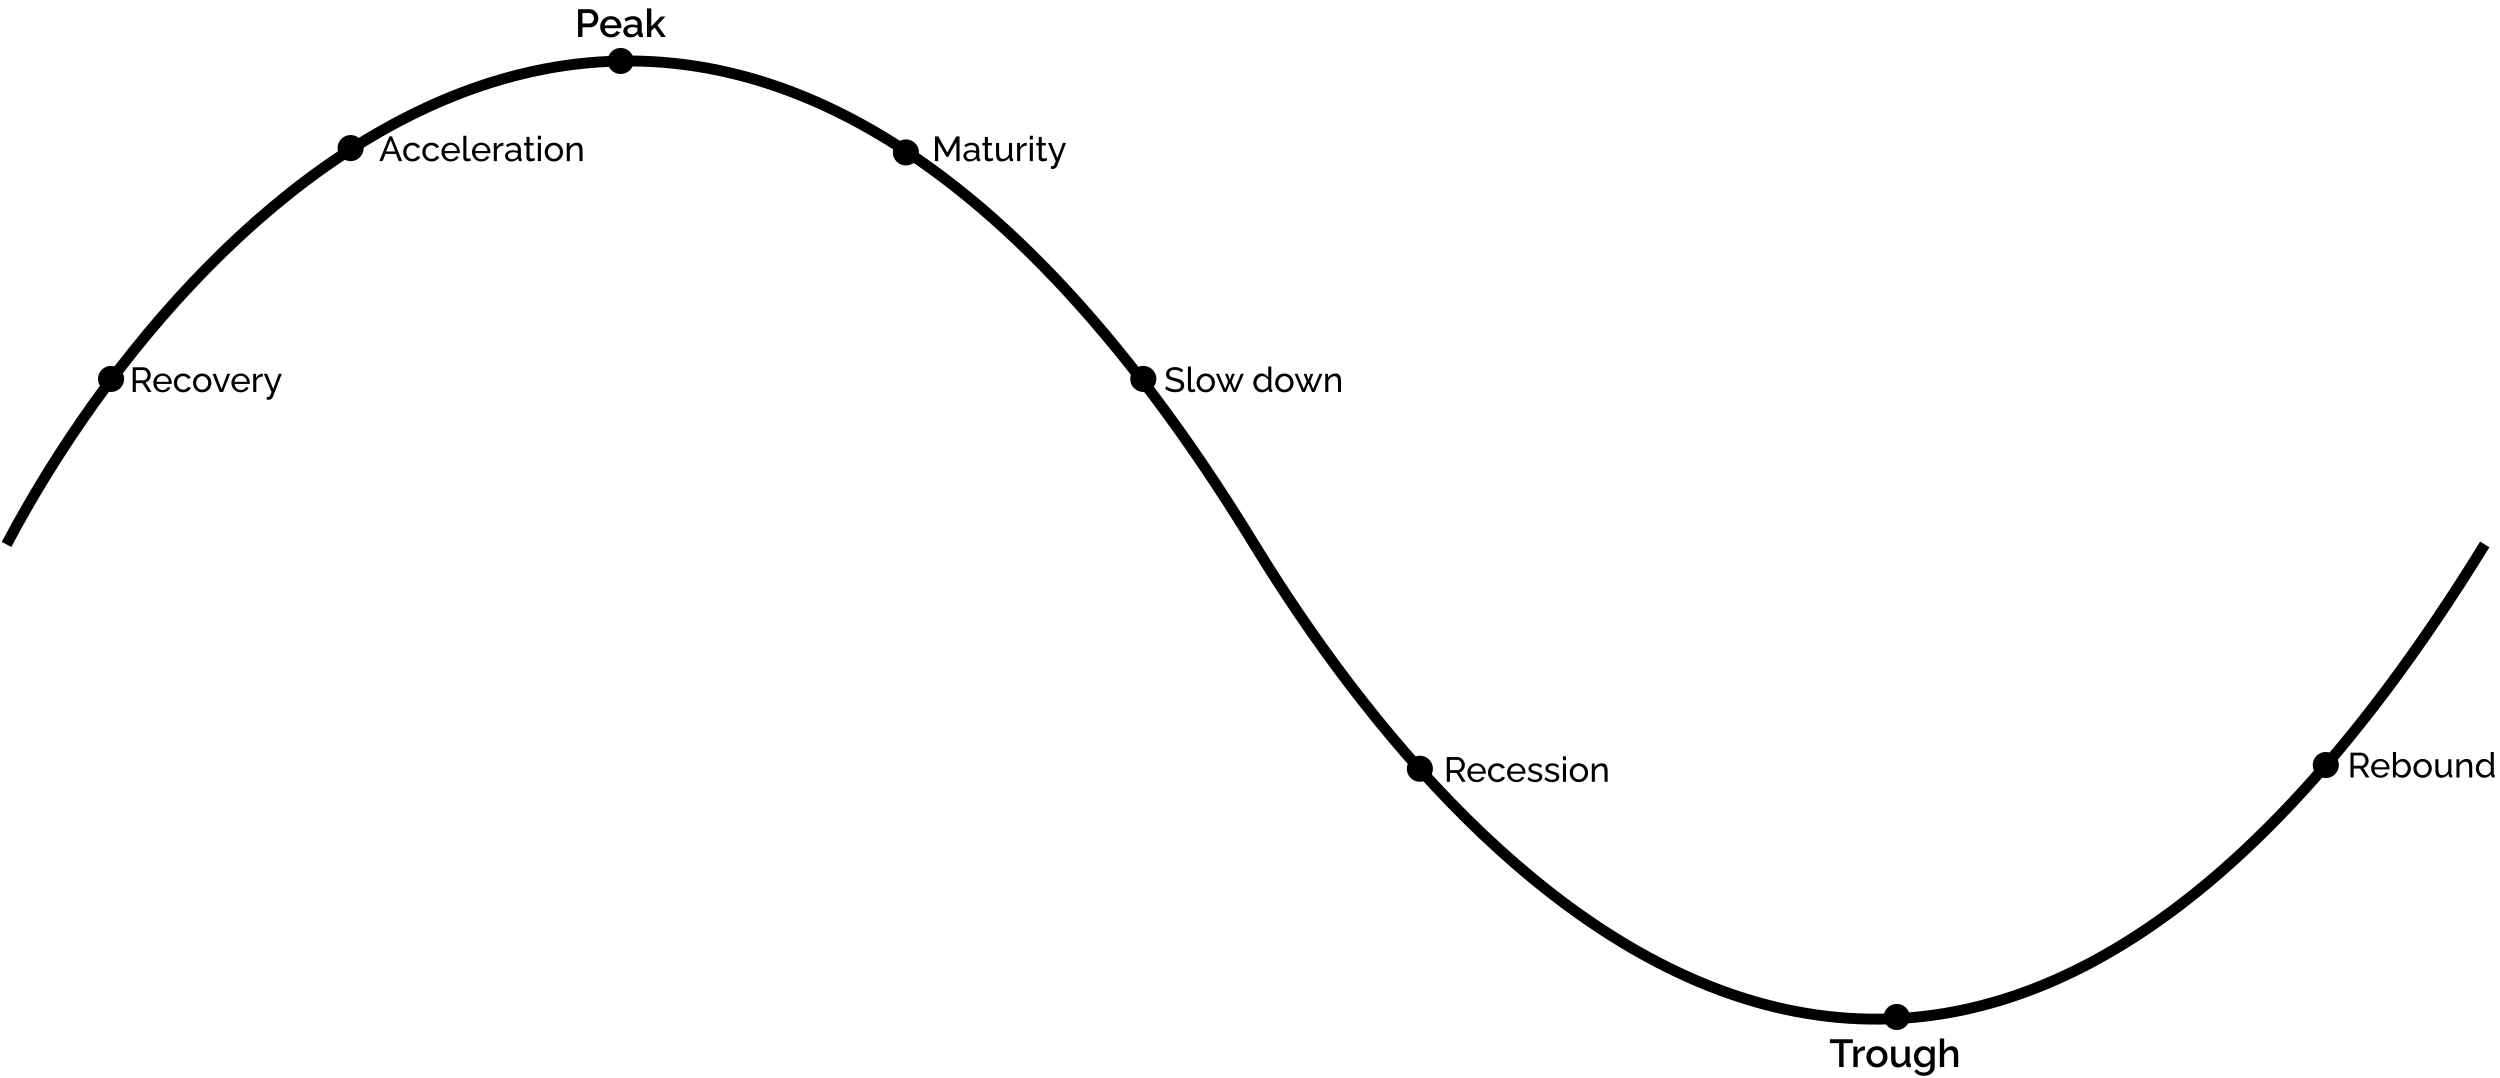 <svg width="1148" height="495" viewBox="0 0 1148 495" fill="none" xmlns="http://www.w3.org/2000/svg">
<path id="path" d="M3 250.006C91.536 82.475 330.076 -152.068 575.947 250.006C678.509 417.725 899.64 642.593 1141 250.006" stroke="black" stroke-width="5"/>
<circle cx="51" cy="174" r="6" fill="black"/>
<path d="M60.93 180V168.64H65.794C66.296 168.64 66.754 168.747 67.17 168.96C67.586 169.163 67.949 169.44 68.258 169.792C68.568 170.133 68.808 170.523 68.978 170.96C69.149 171.387 69.234 171.824 69.234 172.272C69.234 172.795 69.133 173.291 68.93 173.76C68.738 174.229 68.461 174.629 68.098 174.96C67.746 175.291 67.33 175.52 66.85 175.648L69.602 180H67.97L65.378 175.92H62.37V180H60.93ZM62.37 174.64H65.81C66.205 174.64 66.546 174.533 66.834 174.32C67.133 174.096 67.362 173.803 67.522 173.44C67.693 173.077 67.778 172.688 67.778 172.272C67.778 171.845 67.682 171.456 67.49 171.104C67.298 170.741 67.048 170.453 66.738 170.24C66.429 170.027 66.088 169.92 65.714 169.92H62.37V174.64ZM74.652 180.16C74.023 180.16 73.447 180.048 72.924 179.824C72.412 179.589 71.964 179.275 71.58 178.88C71.207 178.475 70.914 178.011 70.7 177.488C70.498 176.965 70.396 176.411 70.396 175.824C70.396 175.035 70.578 174.315 70.94 173.664C71.303 173.013 71.804 172.491 72.444 172.096C73.095 171.701 73.836 171.504 74.668 171.504C75.511 171.504 76.242 171.707 76.86 172.112C77.49 172.507 77.975 173.029 78.316 173.68C78.668 174.32 78.844 175.013 78.844 175.76C78.844 175.867 78.839 175.973 78.828 176.08C78.828 176.176 78.823 176.251 78.812 176.304H71.884C71.927 176.848 72.076 177.333 72.332 177.76C72.599 178.176 72.94 178.507 73.356 178.752C73.772 178.987 74.22 179.104 74.7 179.104C75.212 179.104 75.692 178.976 76.14 178.72C76.599 178.464 76.914 178.128 77.084 177.712L78.3 178.048C78.119 178.453 77.847 178.816 77.484 179.136C77.132 179.456 76.711 179.707 76.22 179.888C75.74 180.069 75.218 180.16 74.652 180.16ZM71.836 175.328H77.532C77.49 174.784 77.335 174.304 77.068 173.888C76.802 173.472 76.46 173.147 76.044 172.912C75.628 172.677 75.17 172.56 74.668 172.56C74.178 172.56 73.724 172.677 73.308 172.912C72.892 173.147 72.551 173.472 72.284 173.888C72.028 174.304 71.879 174.784 71.836 175.328ZM84.105 180.16C83.476 180.16 82.9 180.048 82.377 179.824C81.865 179.589 81.417 179.269 81.033 178.864C80.66 178.459 80.367 177.995 80.153 177.472C79.951 176.949 79.849 176.395 79.849 175.808C79.849 175.019 80.025 174.299 80.377 173.648C80.729 172.997 81.225 172.48 81.865 172.096C82.505 171.701 83.247 171.504 84.089 171.504C84.911 171.504 85.625 171.691 86.233 172.064C86.852 172.427 87.311 172.917 87.609 173.536L86.233 173.968C86.02 173.573 85.721 173.269 85.337 173.056C84.953 172.832 84.527 172.72 84.057 172.72C83.545 172.72 83.076 172.853 82.649 173.12C82.233 173.387 81.903 173.755 81.657 174.224C81.412 174.683 81.289 175.211 81.289 175.808C81.289 176.395 81.412 176.928 81.657 177.408C81.913 177.877 82.249 178.251 82.665 178.528C83.092 178.805 83.561 178.944 84.073 178.944C84.404 178.944 84.719 178.885 85.017 178.768C85.327 178.651 85.593 178.496 85.817 178.304C86.052 178.101 86.212 177.883 86.297 177.648L87.673 178.064C87.503 178.469 87.241 178.832 86.889 179.152C86.548 179.461 86.137 179.707 85.657 179.888C85.188 180.069 84.671 180.16 84.105 180.16ZM92.839 180.16C92.209 180.16 91.639 180.048 91.127 179.824C90.615 179.589 90.172 179.275 89.799 178.88C89.425 178.475 89.137 178.011 88.935 177.488C88.732 176.965 88.631 176.416 88.631 175.84C88.631 175.253 88.732 174.699 88.935 174.176C89.137 173.653 89.425 173.195 89.799 172.8C90.172 172.395 90.615 172.08 91.127 171.856C91.649 171.621 92.225 171.504 92.855 171.504C93.473 171.504 94.039 171.621 94.551 171.856C95.063 172.08 95.505 172.395 95.879 172.8C96.263 173.195 96.556 173.653 96.759 174.176C96.961 174.699 97.063 175.253 97.063 175.84C97.063 176.416 96.961 176.965 96.759 177.488C96.556 178.011 96.268 178.475 95.895 178.88C95.521 179.275 95.073 179.589 94.551 179.824C94.039 180.048 93.468 180.16 92.839 180.16ZM90.071 175.856C90.071 176.432 90.193 176.955 90.439 177.424C90.695 177.893 91.031 178.267 91.447 178.544C91.863 178.811 92.327 178.944 92.839 178.944C93.351 178.944 93.815 178.805 94.231 178.528C94.657 178.251 94.993 177.877 95.239 177.408C95.495 176.928 95.623 176.4 95.623 175.824C95.623 175.248 95.495 174.725 95.239 174.256C94.993 173.787 94.657 173.413 94.231 173.136C93.815 172.859 93.351 172.72 92.839 172.72C92.327 172.72 91.863 172.864 91.447 173.152C91.031 173.429 90.695 173.803 90.439 174.272C90.193 174.741 90.071 175.269 90.071 175.856ZM100.888 180L97.608 171.648H99.08L101.704 178.656L104.328 171.648H105.704L102.424 180H100.888ZM110.527 180.16C109.898 180.16 109.322 180.048 108.799 179.824C108.287 179.589 107.839 179.275 107.455 178.88C107.082 178.475 106.789 178.011 106.575 177.488C106.373 176.965 106.271 176.411 106.271 175.824C106.271 175.035 106.453 174.315 106.815 173.664C107.178 173.013 107.679 172.491 108.319 172.096C108.97 171.701 109.711 171.504 110.543 171.504C111.386 171.504 112.117 171.707 112.735 172.112C113.365 172.507 113.85 173.029 114.191 173.68C114.543 174.32 114.719 175.013 114.719 175.76C114.719 175.867 114.714 175.973 114.703 176.08C114.703 176.176 114.698 176.251 114.687 176.304H107.759C107.802 176.848 107.951 177.333 108.207 177.76C108.474 178.176 108.815 178.507 109.231 178.752C109.647 178.987 110.095 179.104 110.575 179.104C111.087 179.104 111.567 178.976 112.015 178.72C112.474 178.464 112.789 178.128 112.959 177.712L114.175 178.048C113.994 178.453 113.722 178.816 113.359 179.136C113.007 179.456 112.586 179.707 112.095 179.888C111.615 180.069 111.093 180.16 110.527 180.16ZM107.711 175.328H113.407C113.365 174.784 113.21 174.304 112.943 173.888C112.677 173.472 112.335 173.147 111.919 172.912C111.503 172.677 111.045 172.56 110.543 172.56C110.053 172.56 109.599 172.677 109.183 172.912C108.767 173.147 108.426 173.472 108.159 173.888C107.903 174.304 107.754 174.784 107.711 175.328ZM120.7 172.88C119.996 172.891 119.372 173.072 118.828 173.424C118.295 173.765 117.916 174.24 117.692 174.848V180H116.284V171.648H117.596V173.584C117.884 173.008 118.263 172.544 118.732 172.192C119.212 171.829 119.714 171.627 120.236 171.584C120.343 171.584 120.434 171.584 120.508 171.584C120.583 171.584 120.647 171.589 120.7 171.6V172.88ZM122.481 182.272C122.62 182.283 122.758 182.293 122.897 182.304C123.036 182.325 123.142 182.336 123.217 182.336C123.388 182.336 123.537 182.277 123.665 182.16C123.793 182.043 123.932 181.813 124.081 181.472C124.241 181.141 124.444 180.651 124.689 180L121.153 171.648H122.641L125.457 178.576L128.001 171.648H129.393L125.329 182.192C125.233 182.437 125.089 182.667 124.897 182.88C124.716 183.104 124.481 183.28 124.193 183.408C123.905 183.536 123.558 183.6 123.153 183.6C123.057 183.6 122.956 183.595 122.849 183.584C122.753 183.573 122.63 183.552 122.481 183.52V182.272Z" fill="black"/>
<circle cx="161" cy="68" r="6" fill="black"/>
<path d="M178.816 62.64H180.032L184.672 74H183.136L181.792 70.672H177.024L175.696 74H174.16L178.816 62.64ZM181.472 69.552L179.424 64.304L177.312 69.552H181.472ZM189.41 74.16C188.781 74.16 188.205 74.048 187.682 73.824C187.17 73.589 186.722 73.269 186.338 72.864C185.965 72.459 185.671 71.995 185.458 71.472C185.255 70.949 185.154 70.395 185.154 69.808C185.154 69.019 185.33 68.299 185.682 67.648C186.034 66.997 186.53 66.48 187.17 66.096C187.81 65.701 188.551 65.504 189.394 65.504C190.215 65.504 190.93 65.691 191.538 66.064C192.157 66.427 192.615 66.917 192.914 67.536L191.538 67.968C191.325 67.573 191.026 67.269 190.642 67.056C190.258 66.832 189.831 66.72 189.362 66.72C188.85 66.72 188.381 66.853 187.954 67.12C187.538 67.387 187.207 67.755 186.962 68.224C186.717 68.683 186.594 69.211 186.594 69.808C186.594 70.395 186.717 70.928 186.962 71.408C187.218 71.877 187.554 72.251 187.97 72.528C188.397 72.805 188.866 72.944 189.378 72.944C189.709 72.944 190.023 72.885 190.322 72.768C190.631 72.651 190.898 72.496 191.122 72.304C191.357 72.101 191.517 71.883 191.602 71.648L192.978 72.064C192.807 72.469 192.546 72.832 192.194 73.152C191.853 73.461 191.442 73.707 190.962 73.888C190.493 74.069 189.975 74.16 189.41 74.16ZM198.191 74.16C197.562 74.16 196.986 74.048 196.463 73.824C195.951 73.589 195.503 73.269 195.119 72.864C194.746 72.459 194.453 71.995 194.239 71.472C194.037 70.949 193.935 70.395 193.935 69.808C193.935 69.019 194.111 68.299 194.463 67.648C194.815 66.997 195.311 66.48 195.951 66.096C196.591 65.701 197.333 65.504 198.175 65.504C198.997 65.504 199.711 65.691 200.319 66.064C200.938 66.427 201.397 66.917 201.695 67.536L200.319 67.968C200.106 67.573 199.807 67.269 199.423 67.056C199.039 66.832 198.613 66.72 198.143 66.72C197.631 66.72 197.162 66.853 196.735 67.12C196.319 67.387 195.989 67.755 195.743 68.224C195.498 68.683 195.375 69.211 195.375 69.808C195.375 70.395 195.498 70.928 195.743 71.408C195.999 71.877 196.335 72.251 196.751 72.528C197.178 72.805 197.647 72.944 198.159 72.944C198.49 72.944 198.805 72.885 199.103 72.768C199.413 72.651 199.679 72.496 199.903 72.304C200.138 72.101 200.298 71.883 200.383 71.648L201.759 72.064C201.589 72.469 201.327 72.832 200.975 73.152C200.634 73.461 200.223 73.707 199.743 73.888C199.274 74.069 198.757 74.16 198.191 74.16ZM206.973 74.16C206.343 74.16 205.767 74.048 205.245 73.824C204.733 73.589 204.285 73.275 203.901 72.88C203.527 72.475 203.234 72.011 203.021 71.488C202.818 70.965 202.717 70.411 202.717 69.824C202.717 69.035 202.898 68.315 203.261 67.664C203.623 67.013 204.125 66.491 204.765 66.096C205.415 65.701 206.157 65.504 206.989 65.504C207.831 65.504 208.562 65.707 209.181 66.112C209.81 66.507 210.295 67.029 210.637 67.68C210.989 68.32 211.165 69.013 211.165 69.76C211.165 69.867 211.159 69.973 211.149 70.08C211.149 70.176 211.143 70.251 211.133 70.304H204.205C204.247 70.848 204.397 71.333 204.653 71.76C204.919 72.176 205.261 72.507 205.677 72.752C206.093 72.987 206.541 73.104 207.021 73.104C207.533 73.104 208.013 72.976 208.461 72.72C208.919 72.464 209.234 72.128 209.405 71.712L210.621 72.048C210.439 72.453 210.167 72.816 209.805 73.136C209.453 73.456 209.031 73.707 208.541 73.888C208.061 74.069 207.538 74.16 206.973 74.16ZM204.157 69.328H209.853C209.81 68.784 209.655 68.304 209.389 67.888C209.122 67.472 208.781 67.147 208.365 66.912C207.949 66.677 207.49 66.56 206.989 66.56C206.498 66.56 206.045 66.677 205.629 66.912C205.213 67.147 204.871 67.472 204.605 67.888C204.349 68.304 204.199 68.784 204.157 69.328ZM212.762 62.32H214.17V71.84C214.17 72.299 214.234 72.581 214.362 72.688C214.49 72.795 214.644 72.848 214.826 72.848C215.05 72.848 215.263 72.827 215.466 72.784C215.668 72.731 215.839 72.677 215.978 72.624L216.202 73.776C215.967 73.872 215.69 73.952 215.37 74.016C215.05 74.08 214.767 74.112 214.522 74.112C213.978 74.112 213.546 73.957 213.226 73.648C212.916 73.339 212.762 72.907 212.762 72.352V62.32ZM221.004 74.16C220.375 74.16 219.799 74.048 219.276 73.824C218.764 73.589 218.316 73.275 217.932 72.88C217.559 72.475 217.265 72.011 217.052 71.488C216.849 70.965 216.748 70.411 216.748 69.824C216.748 69.035 216.929 68.315 217.292 67.664C217.655 67.013 218.156 66.491 218.796 66.096C219.447 65.701 220.188 65.504 221.02 65.504C221.863 65.504 222.593 65.707 223.212 66.112C223.841 66.507 224.327 67.029 224.668 67.68C225.02 68.32 225.196 69.013 225.196 69.76C225.196 69.867 225.191 69.973 225.18 70.08C225.18 70.176 225.175 70.251 225.164 70.304H218.236C218.279 70.848 218.428 71.333 218.684 71.76C218.951 72.176 219.292 72.507 219.708 72.752C220.124 72.987 220.572 73.104 221.052 73.104C221.564 73.104 222.044 72.976 222.492 72.72C222.951 72.464 223.265 72.128 223.436 71.712L224.652 72.048C224.471 72.453 224.199 72.816 223.836 73.136C223.484 73.456 223.063 73.707 222.572 73.888C222.092 74.069 221.569 74.16 221.004 74.16ZM218.188 69.328H223.884C223.841 68.784 223.687 68.304 223.42 67.888C223.153 67.472 222.812 67.147 222.396 66.912C221.98 66.677 221.521 66.56 221.02 66.56C220.529 66.56 220.076 66.677 219.66 66.912C219.244 67.147 218.903 67.472 218.636 67.888C218.38 68.304 218.231 68.784 218.188 69.328ZM231.177 66.88C230.473 66.891 229.849 67.072 229.305 67.424C228.772 67.765 228.393 68.24 228.169 68.848V74H226.761V65.648H228.073V67.584C228.361 67.008 228.74 66.544 229.209 66.192C229.689 65.829 230.19 65.627 230.713 65.584C230.82 65.584 230.91 65.584 230.985 65.584C231.06 65.584 231.124 65.589 231.177 65.6V66.88ZM231.918 71.584C231.918 71.051 232.067 70.592 232.366 70.208C232.675 69.813 233.096 69.509 233.63 69.296C234.163 69.083 234.782 68.976 235.486 68.976C235.859 68.976 236.254 69.008 236.67 69.072C237.086 69.125 237.454 69.211 237.774 69.328V68.72C237.774 68.08 237.582 67.579 237.198 67.216C236.814 66.843 236.27 66.656 235.566 66.656C235.107 66.656 234.664 66.741 234.238 66.912C233.822 67.072 233.379 67.307 232.91 67.616L232.398 66.624C232.942 66.251 233.486 65.973 234.03 65.792C234.574 65.6 235.139 65.504 235.726 65.504C236.792 65.504 237.635 65.803 238.254 66.4C238.872 66.987 239.182 67.808 239.182 68.864V72.4C239.182 72.571 239.214 72.699 239.278 72.784C239.352 72.859 239.47 72.901 239.63 72.912V74C239.491 74.021 239.368 74.037 239.262 74.048C239.166 74.059 239.086 74.064 239.022 74.064C238.691 74.064 238.44 73.973 238.27 73.792C238.11 73.611 238.019 73.419 237.998 73.216L237.966 72.688C237.603 73.157 237.128 73.52 236.542 73.776C235.955 74.032 235.374 74.16 234.798 74.16C234.243 74.16 233.747 74.048 233.31 73.824C232.872 73.589 232.531 73.28 232.286 72.896C232.04 72.501 231.918 72.064 231.918 71.584ZM237.358 72.176C237.486 72.027 237.587 71.877 237.662 71.728C237.736 71.568 237.774 71.435 237.774 71.328V70.288C237.443 70.16 237.096 70.064 236.734 70C236.371 69.925 236.014 69.888 235.661 69.888C234.947 69.888 234.366 70.032 233.918 70.32C233.48 70.597 233.262 70.981 233.262 71.472C233.262 71.739 233.331 72 233.47 72.256C233.619 72.501 233.832 72.704 234.11 72.864C234.398 73.024 234.75 73.104 235.166 73.104C235.603 73.104 236.019 73.019 236.414 72.848C236.808 72.667 237.123 72.443 237.358 72.176ZM245.69 73.584C245.573 73.637 245.413 73.707 245.21 73.792C245.008 73.877 244.773 73.952 244.506 74.016C244.24 74.08 243.957 74.112 243.658 74.112C243.317 74.112 243.002 74.053 242.714 73.936C242.426 73.808 242.197 73.616 242.026 73.36C241.856 73.093 241.77 72.763 241.77 72.368V66.752H240.634V65.648H241.77V62.864H243.178V65.648H245.05V66.752H243.178V71.936C243.2 72.235 243.301 72.459 243.482 72.608C243.664 72.747 243.877 72.816 244.122 72.816C244.4 72.816 244.656 72.768 244.89 72.672C245.125 72.576 245.28 72.507 245.354 72.464L245.69 73.584ZM246.995 74V65.648H248.403V74H246.995ZM246.995 64.08V62.32H248.403V64.08H246.995ZM254.331 74.16C253.702 74.16 253.131 74.048 252.619 73.824C252.107 73.589 251.664 73.275 251.291 72.88C250.918 72.475 250.63 72.011 250.427 71.488C250.224 70.965 250.123 70.416 250.123 69.84C250.123 69.253 250.224 68.699 250.427 68.176C250.63 67.653 250.918 67.195 251.291 66.8C251.664 66.395 252.107 66.08 252.619 65.856C253.142 65.621 253.718 65.504 254.347 65.504C254.966 65.504 255.531 65.621 256.043 65.856C256.555 66.08 256.998 66.395 257.371 66.8C257.755 67.195 258.048 67.653 258.251 68.176C258.454 68.699 258.555 69.253 258.555 69.84C258.555 70.416 258.454 70.965 258.251 71.488C258.048 72.011 257.76 72.475 257.387 72.88C257.014 73.275 256.566 73.589 256.043 73.824C255.531 74.048 254.96 74.16 254.331 74.16ZM251.563 69.856C251.563 70.432 251.686 70.955 251.931 71.424C252.187 71.893 252.523 72.267 252.939 72.544C253.355 72.811 253.819 72.944 254.331 72.944C254.843 72.944 255.307 72.805 255.723 72.528C256.15 72.251 256.486 71.877 256.731 71.408C256.987 70.928 257.115 70.4 257.115 69.824C257.115 69.248 256.987 68.725 256.731 68.256C256.486 67.787 256.15 67.413 255.723 67.136C255.307 66.859 254.843 66.72 254.331 66.72C253.819 66.72 253.355 66.864 252.939 67.152C252.523 67.429 252.187 67.803 251.931 68.272C251.686 68.741 251.563 69.269 251.563 69.856ZM267.509 74H266.101V69.328C266.101 68.443 265.962 67.797 265.685 67.392C265.418 66.976 265.008 66.768 264.453 66.768C264.069 66.768 263.685 66.864 263.301 67.056C262.928 67.248 262.592 67.509 262.293 67.84C262.005 68.16 261.797 68.533 261.669 68.96V74H260.261V65.648H261.541V67.44C261.765 67.045 262.053 66.704 262.405 66.416C262.757 66.128 263.157 65.904 263.605 65.744C264.053 65.584 264.522 65.504 265.013 65.504C265.493 65.504 265.893 65.595 266.213 65.776C266.544 65.947 266.8 66.192 266.981 66.512C267.173 66.821 267.306 67.189 267.381 67.616C267.466 68.043 267.509 68.507 267.509 69.008V74Z" fill="black"/>
<circle cx="416" cy="70" r="6" fill="black"/>
<path d="M439.184 74V65.328L435.44 72H434.56L430.8 65.328V74H429.36V62.64H430.88L434.992 70.016L439.12 62.64H440.624V74H439.184ZM442.386 71.584C442.386 71.051 442.536 70.592 442.834 70.208C443.144 69.813 443.565 69.509 444.098 69.296C444.632 69.083 445.25 68.976 445.954 68.976C446.328 68.976 446.722 69.008 447.138 69.072C447.554 69.125 447.922 69.211 448.242 69.328V68.72C448.242 68.08 448.05 67.579 447.666 67.216C447.282 66.843 446.738 66.656 446.034 66.656C445.576 66.656 445.133 66.741 444.706 66.912C444.29 67.072 443.848 67.307 443.378 67.616L442.866 66.624C443.41 66.251 443.954 65.973 444.498 65.792C445.042 65.6 445.608 65.504 446.194 65.504C447.261 65.504 448.104 65.803 448.722 66.4C449.341 66.987 449.65 67.808 449.65 68.864V72.4C449.65 72.571 449.682 72.699 449.746 72.784C449.821 72.859 449.938 72.901 450.098 72.912V74C449.96 74.021 449.837 74.037 449.73 74.048C449.634 74.059 449.554 74.064 449.49 74.064C449.16 74.064 448.909 73.973 448.738 73.792C448.578 73.611 448.488 73.419 448.466 73.216L448.434 72.688C448.072 73.157 447.597 73.52 447.01 73.776C446.424 74.032 445.842 74.16 445.266 74.16C444.712 74.16 444.216 74.048 443.778 73.824C443.341 73.589 443 73.28 442.754 72.896C442.509 72.501 442.386 72.064 442.386 71.584ZM447.826 72.176C447.954 72.027 448.056 71.877 448.13 71.728C448.205 71.568 448.242 71.435 448.242 71.328V70.288C447.912 70.16 447.565 70.064 447.202 70C446.84 69.925 446.482 69.888 446.13 69.888C445.416 69.888 444.834 70.032 444.386 70.32C443.949 70.597 443.73 70.981 443.73 71.472C443.73 71.739 443.8 72 443.938 72.256C444.088 72.501 444.301 72.704 444.578 72.864C444.866 73.024 445.218 73.104 445.634 73.104C446.072 73.104 446.488 73.019 446.882 72.848C447.277 72.667 447.592 72.443 447.826 72.176ZM456.159 73.584C456.042 73.637 455.882 73.707 455.679 73.792C455.476 73.877 455.242 73.952 454.975 74.016C454.708 74.08 454.426 74.112 454.127 74.112C453.786 74.112 453.471 74.053 453.183 73.936C452.895 73.808 452.666 73.616 452.495 73.36C452.324 73.093 452.239 72.763 452.239 72.368V66.752H451.103V65.648H452.239V62.864H453.647V65.648H455.519V66.752H453.647V71.936C453.668 72.235 453.77 72.459 453.951 72.608C454.132 72.747 454.346 72.816 454.591 72.816C454.868 72.816 455.124 72.768 455.359 72.672C455.594 72.576 455.748 72.507 455.823 72.464L456.159 73.584ZM457.384 70.656V65.648H458.792V70.384C458.792 71.237 458.941 71.877 459.24 72.304C459.539 72.731 459.981 72.944 460.568 72.944C460.952 72.944 461.32 72.864 461.672 72.704C462.035 72.533 462.36 72.293 462.648 71.984C462.936 71.675 463.16 71.307 463.32 70.88V65.648H464.728V72.4C464.728 72.571 464.76 72.699 464.824 72.784C464.899 72.859 465.016 72.901 465.176 72.912V74C465.016 74.021 464.888 74.032 464.792 74.032C464.707 74.043 464.621 74.048 464.536 74.048C464.269 74.048 464.04 73.968 463.848 73.808C463.656 73.637 463.555 73.429 463.544 73.184L463.512 72.208C463.149 72.827 462.659 73.307 462.04 73.648C461.432 73.989 460.765 74.16 460.04 74.16C459.165 74.16 458.504 73.867 458.056 73.28C457.608 72.683 457.384 71.808 457.384 70.656ZM471.49 66.88C470.786 66.891 470.162 67.072 469.618 67.424C469.084 67.765 468.706 68.24 468.482 68.848V74H467.074V65.648H468.386V67.584C468.674 67.008 469.052 66.544 469.522 66.192C470.002 65.829 470.503 65.627 471.026 65.584C471.132 65.584 471.223 65.584 471.298 65.584C471.372 65.584 471.436 65.589 471.49 65.6V66.88ZM472.886 74V65.648H474.294V74H472.886ZM472.886 64.08V62.32H474.294V64.08H472.886ZM480.894 73.584C480.776 73.637 480.616 73.707 480.414 73.792C480.211 73.877 479.976 73.952 479.71 74.016C479.443 74.08 479.16 74.112 478.862 74.112C478.52 74.112 478.206 74.053 477.918 73.936C477.63 73.808 477.4 73.616 477.23 73.36C477.059 73.093 476.974 72.763 476.974 72.368V66.752H475.838V65.648H476.974V62.864H478.382V65.648H480.254V66.752H478.382V71.936C478.403 72.235 478.504 72.459 478.686 72.608C478.867 72.747 479.08 72.816 479.326 72.816C479.603 72.816 479.859 72.768 480.094 72.672C480.328 72.576 480.483 72.507 480.558 72.464L480.894 73.584ZM482.583 76.272C482.721 76.283 482.86 76.293 482.999 76.304C483.137 76.325 483.244 76.336 483.319 76.336C483.489 76.336 483.639 76.277 483.767 76.16C483.895 76.043 484.033 75.813 484.183 75.472C484.343 75.141 484.545 74.651 484.791 74L481.255 65.648H482.743L485.559 72.576L488.103 65.648H489.495L485.431 76.192C485.334 76.437 485.191 76.667 484.999 76.88C484.817 77.104 484.583 77.28 484.295 77.408C484.007 77.536 483.66 77.6 483.255 77.6C483.159 77.6 483.057 77.595 482.951 77.584C482.855 77.573 482.732 77.552 482.583 77.52V76.272Z" fill="black"/>
<circle cx="525" cy="174" r="6" fill="black"/>
<path d="M542.602 171.024C542.474 170.875 542.304 170.731 542.09 170.592C541.877 170.453 541.637 170.331 541.37 170.224C541.104 170.107 540.81 170.016 540.49 169.952C540.181 169.877 539.856 169.84 539.514 169.84C538.64 169.84 537.994 170.005 537.578 170.336C537.162 170.667 536.954 171.12 536.954 171.696C536.954 172.101 537.061 172.421 537.274 172.656C537.488 172.891 537.813 173.083 538.25 173.232C538.698 173.381 539.264 173.536 539.946 173.696C540.736 173.867 541.418 174.075 541.994 174.32C542.57 174.565 543.013 174.896 543.322 175.312C543.632 175.717 543.786 176.261 543.786 176.944C543.786 177.488 543.68 177.963 543.466 178.368C543.264 178.763 542.976 179.093 542.602 179.36C542.229 179.616 541.792 179.808 541.29 179.936C540.789 180.053 540.245 180.112 539.658 180.112C539.082 180.112 538.517 180.053 537.962 179.936C537.418 179.808 536.901 179.627 536.41 179.392C535.92 179.157 535.461 178.864 535.034 178.512L535.722 177.296C535.893 177.477 536.112 177.659 536.378 177.84C536.656 178.011 536.965 178.171 537.306 178.32C537.658 178.469 538.037 178.592 538.442 178.688C538.848 178.773 539.264 178.816 539.69 178.816C540.501 178.816 541.13 178.672 541.578 178.384C542.026 178.085 542.25 177.653 542.25 177.088C542.25 176.661 542.122 176.32 541.866 176.064C541.621 175.808 541.253 175.595 540.762 175.424C540.272 175.253 539.674 175.083 538.97 174.912C538.202 174.72 537.557 174.512 537.034 174.288C536.512 174.053 536.117 173.749 535.85 173.376C535.594 173.003 535.466 172.517 535.466 171.92C535.466 171.195 535.642 170.581 535.994 170.08C536.346 169.579 536.832 169.2 537.45 168.944C538.069 168.688 538.768 168.56 539.546 168.56C540.058 168.56 540.533 168.613 540.97 168.72C541.418 168.827 541.834 168.976 542.218 169.168C542.602 169.36 542.954 169.589 543.274 169.856L542.602 171.024ZM545.488 168.32H546.896V177.84C546.896 178.299 546.96 178.581 547.088 178.688C547.216 178.795 547.371 178.848 547.552 178.848C547.776 178.848 547.99 178.827 548.192 178.784C548.395 178.731 548.566 178.677 548.704 178.624L548.928 179.776C548.694 179.872 548.416 179.952 548.096 180.016C547.776 180.08 547.494 180.112 547.248 180.112C546.704 180.112 546.272 179.957 545.952 179.648C545.643 179.339 545.488 178.907 545.488 178.352V168.32ZM553.682 180.16C553.053 180.16 552.482 180.048 551.97 179.824C551.458 179.589 551.016 179.275 550.642 178.88C550.269 178.475 549.981 178.011 549.778 177.488C549.576 176.965 549.474 176.416 549.474 175.84C549.474 175.253 549.576 174.699 549.778 174.176C549.981 173.653 550.269 173.195 550.642 172.8C551.016 172.395 551.458 172.08 551.97 171.856C552.493 171.621 553.069 171.504 553.698 171.504C554.317 171.504 554.882 171.621 555.394 171.856C555.906 172.08 556.349 172.395 556.722 172.8C557.106 173.195 557.4 173.653 557.602 174.176C557.805 174.699 557.906 175.253 557.906 175.84C557.906 176.416 557.805 176.965 557.602 177.488C557.4 178.011 557.112 178.475 556.738 178.88C556.365 179.275 555.917 179.589 555.394 179.824C554.882 180.048 554.312 180.16 553.682 180.16ZM550.914 175.856C550.914 176.432 551.037 176.955 551.282 177.424C551.538 177.893 551.874 178.267 552.29 178.544C552.706 178.811 553.17 178.944 553.682 178.944C554.194 178.944 554.658 178.805 555.074 178.528C555.501 178.251 555.837 177.877 556.082 177.408C556.338 176.928 556.466 176.4 556.466 175.824C556.466 175.248 556.338 174.725 556.082 174.256C555.837 173.787 555.501 173.413 555.074 173.136C554.658 172.859 554.194 172.72 553.682 172.72C553.17 172.72 552.706 172.864 552.29 173.152C551.874 173.429 551.538 173.803 551.282 174.272C551.037 174.741 550.914 175.269 550.914 175.856ZM569.795 171.648H571.155L567.603 180H566.371L564.755 176.064L563.155 180H561.923L558.371 171.648H559.715L562.595 178.608L563.939 175.184L562.531 171.664H563.763L564.755 174.32L565.747 171.664H566.979L565.587 175.184L566.931 178.608L569.795 171.648ZM575.522 175.84C575.522 175.051 575.682 174.331 576.002 173.68C576.332 173.019 576.78 172.491 577.346 172.096C577.922 171.701 578.578 171.504 579.314 171.504C579.986 171.504 580.588 171.68 581.122 172.032C581.655 172.384 582.071 172.811 582.37 173.312V168.32H583.778V178.4C583.778 178.571 583.81 178.699 583.874 178.784C583.948 178.859 584.066 178.901 584.226 178.912V180C583.959 180.043 583.751 180.064 583.602 180.064C583.324 180.064 583.079 179.968 582.866 179.776C582.663 179.584 582.562 179.371 582.562 179.136V178.432C582.231 178.965 581.788 179.387 581.234 179.696C580.679 180.005 580.103 180.16 579.506 180.16C578.93 180.16 578.396 180.048 577.906 179.824C577.426 179.589 577.004 179.269 576.642 178.864C576.29 178.459 576.012 178 575.81 177.488C575.618 176.965 575.522 176.416 575.522 175.84ZM582.37 177.072V174.672C582.242 174.309 582.034 173.984 581.746 173.696C581.458 173.397 581.132 173.163 580.77 172.992C580.418 172.811 580.066 172.72 579.714 172.72C579.298 172.72 578.919 172.811 578.578 172.992C578.247 173.163 577.959 173.397 577.714 173.696C577.479 173.984 577.298 174.315 577.17 174.688C577.042 175.061 576.978 175.451 576.978 175.856C576.978 176.272 577.047 176.667 577.186 177.04C577.335 177.413 577.538 177.744 577.794 178.032C578.06 178.32 578.364 178.544 578.706 178.704C579.058 178.864 579.436 178.944 579.842 178.944C580.098 178.944 580.359 178.896 580.626 178.8C580.903 178.704 581.164 178.571 581.41 178.4C581.655 178.229 581.863 178.032 582.034 177.808C582.204 177.573 582.316 177.328 582.37 177.072ZM589.776 180.16C589.147 180.16 588.576 180.048 588.064 179.824C587.552 179.589 587.11 179.275 586.736 178.88C586.363 178.475 586.075 178.011 585.872 177.488C585.67 176.965 585.568 176.416 585.568 175.84C585.568 175.253 585.67 174.699 585.872 174.176C586.075 173.653 586.363 173.195 586.736 172.8C587.11 172.395 587.552 172.08 588.064 171.856C588.587 171.621 589.163 171.504 589.792 171.504C590.411 171.504 590.976 171.621 591.488 171.856C592 172.08 592.443 172.395 592.816 172.8C593.2 173.195 593.494 173.653 593.696 174.176C593.899 174.699 594 175.253 594 175.84C594 176.416 593.899 176.965 593.696 177.488C593.494 178.011 593.206 178.475 592.832 178.88C592.459 179.275 592.011 179.589 591.488 179.824C590.976 180.048 590.406 180.16 589.776 180.16ZM587.008 175.856C587.008 176.432 587.131 176.955 587.376 177.424C587.632 177.893 587.968 178.267 588.384 178.544C588.8 178.811 589.264 178.944 589.776 178.944C590.288 178.944 590.752 178.805 591.168 178.528C591.595 178.251 591.931 177.877 592.176 177.408C592.432 176.928 592.56 176.4 592.56 175.824C592.56 175.248 592.432 174.725 592.176 174.256C591.931 173.787 591.595 173.413 591.168 173.136C590.752 172.859 590.288 172.72 589.776 172.72C589.264 172.72 588.8 172.864 588.384 173.152C587.968 173.429 587.632 173.803 587.376 174.272C587.131 174.741 587.008 175.269 587.008 175.856ZM605.889 171.648H607.249L603.697 180H602.465L600.849 176.064L599.249 180H598.017L594.465 171.648H595.809L598.689 178.608L600.033 175.184L598.625 171.664H599.857L600.849 174.32L601.841 171.664H603.073L601.681 175.184L603.025 178.608L605.889 171.648ZM615.814 180H614.406V175.328C614.406 174.443 614.267 173.797 613.99 173.392C613.723 172.976 613.312 172.768 612.758 172.768C612.374 172.768 611.99 172.864 611.606 173.056C611.232 173.248 610.896 173.509 610.598 173.84C610.31 174.16 610.102 174.533 609.974 174.96V180H608.566V171.648H609.846V173.44C610.07 173.045 610.358 172.704 610.71 172.416C611.062 172.128 611.462 171.904 611.91 171.744C612.358 171.584 612.827 171.504 613.318 171.504C613.798 171.504 614.198 171.595 614.518 171.776C614.848 171.947 615.104 172.192 615.286 172.512C615.478 172.821 615.611 173.189 615.686 173.616C615.771 174.043 615.814 174.507 615.814 175.008V180Z" fill="black"/>
<circle cx="652" cy="353" r="6" fill="black"/>
<path d="M664.36 359V347.64H669.224C669.725 347.64 670.184 347.747 670.6 347.96C671.016 348.163 671.379 348.44 671.688 348.792C671.997 349.133 672.237 349.523 672.408 349.96C672.579 350.387 672.664 350.824 672.664 351.272C672.664 351.795 672.563 352.291 672.36 352.76C672.168 353.229 671.891 353.629 671.528 353.96C671.176 354.291 670.76 354.52 670.28 354.648L673.032 359H671.4L668.808 354.92H665.8V359H664.36ZM665.8 353.64H669.24C669.635 353.64 669.976 353.533 670.264 353.32C670.563 353.096 670.792 352.803 670.952 352.44C671.123 352.077 671.208 351.688 671.208 351.272C671.208 350.845 671.112 350.456 670.92 350.104C670.728 349.741 670.477 349.453 670.168 349.24C669.859 349.027 669.517 348.92 669.144 348.92H665.8V353.64ZM678.082 359.16C677.453 359.16 676.877 359.048 676.354 358.824C675.842 358.589 675.394 358.275 675.01 357.88C674.637 357.475 674.343 357.011 674.13 356.488C673.927 355.965 673.826 355.411 673.826 354.824C673.826 354.035 674.007 353.315 674.37 352.664C674.733 352.013 675.234 351.491 675.874 351.096C676.525 350.701 677.266 350.504 678.098 350.504C678.941 350.504 679.671 350.707 680.29 351.112C680.919 351.507 681.405 352.029 681.746 352.68C682.098 353.32 682.274 354.013 682.274 354.76C682.274 354.867 682.269 354.973 682.258 355.08C682.258 355.176 682.253 355.251 682.242 355.304H675.314C675.357 355.848 675.506 356.333 675.762 356.76C676.029 357.176 676.37 357.507 676.786 357.752C677.202 357.987 677.65 358.104 678.13 358.104C678.642 358.104 679.122 357.976 679.57 357.72C680.029 357.464 680.343 357.128 680.514 356.712L681.73 357.048C681.549 357.453 681.277 357.816 680.914 358.136C680.562 358.456 680.141 358.707 679.65 358.888C679.17 359.069 678.647 359.16 678.082 359.16ZM675.266 354.328H680.962C680.919 353.784 680.765 353.304 680.498 352.888C680.231 352.472 679.89 352.147 679.474 351.912C679.058 351.677 678.599 351.56 678.098 351.56C677.607 351.56 677.154 351.677 676.738 351.912C676.322 352.147 675.981 352.472 675.714 352.888C675.458 353.304 675.309 353.784 675.266 354.328ZM687.535 359.16C686.906 359.16 686.33 359.048 685.807 358.824C685.295 358.589 684.847 358.269 684.463 357.864C684.09 357.459 683.796 356.995 683.583 356.472C683.38 355.949 683.279 355.395 683.279 354.808C683.279 354.019 683.455 353.299 683.807 352.648C684.159 351.997 684.655 351.48 685.295 351.096C685.935 350.701 686.676 350.504 687.519 350.504C688.34 350.504 689.055 350.691 689.663 351.064C690.282 351.427 690.74 351.917 691.039 352.536L689.663 352.968C689.45 352.573 689.151 352.269 688.767 352.056C688.383 351.832 687.956 351.72 687.487 351.72C686.975 351.72 686.506 351.853 686.079 352.12C685.663 352.387 685.332 352.755 685.087 353.224C684.842 353.683 684.719 354.211 684.719 354.808C684.719 355.395 684.842 355.928 685.087 356.408C685.343 356.877 685.679 357.251 686.095 357.528C686.522 357.805 686.991 357.944 687.503 357.944C687.834 357.944 688.148 357.885 688.447 357.768C688.756 357.651 689.023 357.496 689.247 357.304C689.482 357.101 689.642 356.883 689.727 356.648L691.103 357.064C690.932 357.469 690.671 357.832 690.319 358.152C689.978 358.461 689.567 358.707 689.087 358.888C688.618 359.069 688.1 359.16 687.535 359.16ZM696.316 359.16C695.687 359.16 695.111 359.048 694.588 358.824C694.076 358.589 693.628 358.275 693.244 357.88C692.871 357.475 692.578 357.011 692.364 356.488C692.162 355.965 692.06 355.411 692.06 354.824C692.06 354.035 692.242 353.315 692.604 352.664C692.967 352.013 693.468 351.491 694.108 351.096C694.759 350.701 695.5 350.504 696.332 350.504C697.175 350.504 697.906 350.707 698.524 351.112C699.154 351.507 699.639 352.029 699.98 352.68C700.332 353.32 700.508 354.013 700.508 354.76C700.508 354.867 700.503 354.973 700.492 355.08C700.492 355.176 700.487 355.251 700.476 355.304H693.548C693.591 355.848 693.74 356.333 693.996 356.76C694.263 357.176 694.604 357.507 695.02 357.752C695.436 357.987 695.884 358.104 696.364 358.104C696.876 358.104 697.356 357.976 697.804 357.72C698.263 357.464 698.578 357.128 698.748 356.712L699.964 357.048C699.783 357.453 699.511 357.816 699.148 358.136C698.796 358.456 698.375 358.707 697.884 358.888C697.404 359.069 696.882 359.16 696.316 359.16ZM693.5 354.328H699.196C699.154 353.784 698.999 353.304 698.732 352.888C698.466 352.472 698.124 352.147 697.708 351.912C697.292 351.677 696.834 351.56 696.332 351.56C695.842 351.56 695.388 351.677 694.972 351.912C694.556 352.147 694.215 352.472 693.948 352.888C693.692 353.304 693.543 353.784 693.5 354.328ZM704.938 359.16C704.244 359.16 703.594 359.048 702.986 358.824C702.378 358.589 701.855 358.243 701.418 357.784L701.962 356.792C702.442 357.24 702.922 357.56 703.402 357.752C703.882 357.944 704.372 358.04 704.874 358.04C705.45 358.04 705.919 357.933 706.282 357.72C706.644 357.496 706.826 357.171 706.826 356.744C706.826 356.435 706.73 356.205 706.538 356.056C706.356 355.907 706.095 355.784 705.754 355.688C705.412 355.581 705.007 355.464 704.538 355.336C703.962 355.165 703.476 354.984 703.082 354.792C702.687 354.6 702.388 354.36 702.186 354.072C701.983 353.784 701.882 353.421 701.882 352.984C701.882 352.451 702.02 352.003 702.298 351.64C702.575 351.267 702.954 350.984 703.434 350.792C703.924 350.6 704.479 350.504 705.098 350.504C705.716 350.504 706.276 350.6 706.778 350.792C707.279 350.984 707.711 351.267 708.074 351.64L707.434 352.616C707.103 352.275 706.74 352.024 706.346 351.864C705.951 351.693 705.508 351.608 705.018 351.608C704.73 351.608 704.447 351.645 704.17 351.72C703.892 351.784 703.663 351.907 703.482 352.088C703.3 352.259 703.21 352.504 703.21 352.824C703.21 353.091 703.279 353.304 703.418 353.464C703.567 353.613 703.78 353.741 704.058 353.848C704.346 353.955 704.692 354.072 705.098 354.2C705.727 354.381 706.271 354.563 706.73 354.744C707.199 354.925 707.562 355.16 707.818 355.448C708.074 355.736 708.202 356.136 708.202 356.648C708.202 357.437 707.903 358.056 707.306 358.504C706.708 358.941 705.919 359.16 704.938 359.16ZM712.75 359.16C712.057 359.16 711.406 359.048 710.798 358.824C710.19 358.589 709.667 358.243 709.23 357.784L709.774 356.792C710.254 357.24 710.734 357.56 711.214 357.752C711.694 357.944 712.185 358.04 712.686 358.04C713.262 358.04 713.731 357.933 714.094 357.72C714.457 357.496 714.638 357.171 714.638 356.744C714.638 356.435 714.542 356.205 714.35 356.056C714.169 355.907 713.907 355.784 713.566 355.688C713.225 355.581 712.819 355.464 712.35 355.336C711.774 355.165 711.289 354.984 710.894 354.792C710.499 354.6 710.201 354.36 709.998 354.072C709.795 353.784 709.694 353.421 709.694 352.984C709.694 352.451 709.833 352.003 710.11 351.64C710.387 351.267 710.766 350.984 711.246 350.792C711.737 350.6 712.291 350.504 712.91 350.504C713.529 350.504 714.089 350.6 714.59 350.792C715.091 350.984 715.523 351.267 715.886 351.64L715.246 352.616C714.915 352.275 714.553 352.024 714.158 351.864C713.763 351.693 713.321 351.608 712.83 351.608C712.542 351.608 712.259 351.645 711.982 351.72C711.705 351.784 711.475 351.907 711.294 352.088C711.113 352.259 711.022 352.504 711.022 352.824C711.022 353.091 711.091 353.304 711.23 353.464C711.379 353.613 711.593 353.741 711.87 353.848C712.158 353.955 712.505 354.072 712.91 354.2C713.539 354.381 714.083 354.563 714.542 354.744C715.011 354.925 715.374 355.16 715.63 355.448C715.886 355.736 716.014 356.136 716.014 356.648C716.014 357.437 715.715 358.056 715.118 358.504C714.521 358.941 713.731 359.16 712.75 359.16ZM717.699 359V350.648H719.107V359H717.699ZM717.699 349.08V347.32H719.107V349.08H717.699ZM725.034 359.16C724.405 359.16 723.834 359.048 723.322 358.824C722.81 358.589 722.367 358.275 721.994 357.88C721.621 357.475 721.333 357.011 721.13 356.488C720.927 355.965 720.826 355.416 720.826 354.84C720.826 354.253 720.927 353.699 721.13 353.176C721.333 352.653 721.621 352.195 721.994 351.8C722.367 351.395 722.81 351.08 723.322 350.856C723.845 350.621 724.421 350.504 725.05 350.504C725.669 350.504 726.234 350.621 726.746 350.856C727.258 351.08 727.701 351.395 728.074 351.8C728.458 352.195 728.751 352.653 728.954 353.176C729.157 353.699 729.258 354.253 729.258 354.84C729.258 355.416 729.157 355.965 728.954 356.488C728.751 357.011 728.463 357.475 728.09 357.88C727.717 358.275 727.269 358.589 726.746 358.824C726.234 359.048 725.663 359.16 725.034 359.16ZM722.266 354.856C722.266 355.432 722.389 355.955 722.634 356.424C722.89 356.893 723.226 357.267 723.642 357.544C724.058 357.811 724.522 357.944 725.034 357.944C725.546 357.944 726.01 357.805 726.426 357.528C726.853 357.251 727.189 356.877 727.434 356.408C727.69 355.928 727.818 355.4 727.818 354.824C727.818 354.248 727.69 353.725 727.434 353.256C727.189 352.787 726.853 352.413 726.426 352.136C726.01 351.859 725.546 351.72 725.034 351.72C724.522 351.72 724.058 351.864 723.642 352.152C723.226 352.429 722.89 352.803 722.634 353.272C722.389 353.741 722.266 354.269 722.266 354.856ZM738.212 359H736.804V354.328C736.804 353.443 736.665 352.797 736.388 352.392C736.121 351.976 735.711 351.768 735.156 351.768C734.772 351.768 734.388 351.864 734.004 352.056C733.631 352.248 733.295 352.509 732.996 352.84C732.708 353.16 732.5 353.533 732.372 353.96V359H730.964V350.648H732.244V352.44C732.468 352.045 732.756 351.704 733.108 351.416C733.46 351.128 733.86 350.904 734.308 350.744C734.756 350.584 735.225 350.504 735.716 350.504C736.196 350.504 736.596 350.595 736.916 350.776C737.247 350.947 737.503 351.192 737.684 351.512C737.876 351.821 738.009 352.189 738.084 352.616C738.169 353.043 738.212 353.507 738.212 354.008V359Z" fill="black"/>
<circle cx="1068" cy="351.299" r="6" fill="black"/>
<path d="M1079.36 357V345.64H1084.22C1084.73 345.64 1085.18 345.747 1085.6 345.96C1086.02 346.163 1086.38 346.44 1086.69 346.792C1087 347.133 1087.24 347.523 1087.41 347.96C1087.58 348.387 1087.66 348.824 1087.66 349.272C1087.66 349.795 1087.56 350.291 1087.36 350.76C1087.17 351.229 1086.89 351.629 1086.53 351.96C1086.18 352.291 1085.76 352.52 1085.28 352.648L1088.03 357H1086.4L1083.81 352.92H1080.8V357H1079.36ZM1080.8 351.64H1084.24C1084.63 351.64 1084.98 351.533 1085.26 351.32C1085.56 351.096 1085.79 350.803 1085.95 350.44C1086.12 350.077 1086.21 349.688 1086.21 349.272C1086.21 348.845 1086.11 348.456 1085.92 348.104C1085.73 347.741 1085.48 347.453 1085.17 347.24C1084.86 347.027 1084.52 346.92 1084.14 346.92H1080.8V351.64ZM1093.08 357.16C1092.45 357.16 1091.88 357.048 1091.35 356.824C1090.84 356.589 1090.39 356.275 1090.01 355.88C1089.64 355.475 1089.34 355.011 1089.13 354.488C1088.93 353.965 1088.83 353.411 1088.83 352.824C1088.83 352.035 1089.01 351.315 1089.37 350.664C1089.73 350.013 1090.23 349.491 1090.87 349.096C1091.52 348.701 1092.27 348.504 1093.1 348.504C1093.94 348.504 1094.67 348.707 1095.29 349.112C1095.92 349.507 1096.4 350.029 1096.75 350.68C1097.1 351.32 1097.27 352.013 1097.27 352.76C1097.27 352.867 1097.27 352.973 1097.26 353.08C1097.26 353.176 1097.25 353.251 1097.24 353.304H1090.31C1090.36 353.848 1090.51 354.333 1090.76 354.76C1091.03 355.176 1091.37 355.507 1091.79 355.752C1092.2 355.987 1092.65 356.104 1093.13 356.104C1093.64 356.104 1094.12 355.976 1094.57 355.72C1095.03 355.464 1095.34 355.128 1095.51 354.712L1096.73 355.048C1096.55 355.453 1096.28 355.816 1095.91 356.136C1095.56 356.456 1095.14 356.707 1094.65 356.888C1094.17 357.069 1093.65 357.16 1093.08 357.16ZM1090.27 352.328H1095.96C1095.92 351.784 1095.76 351.304 1095.5 350.888C1095.23 350.472 1094.89 350.147 1094.47 349.912C1094.06 349.677 1093.6 349.56 1093.1 349.56C1092.61 349.56 1092.15 349.677 1091.74 349.912C1091.32 350.147 1090.98 350.472 1090.71 350.888C1090.46 351.304 1090.31 351.784 1090.27 352.328ZM1103.13 357.16C1102.48 357.16 1101.88 357 1101.35 356.68C1100.82 356.36 1100.4 355.944 1100.09 355.432V357H1098.84V345.32H1100.25V350.312C1100.6 349.768 1101.03 349.331 1101.54 349C1102.06 348.669 1102.65 348.504 1103.34 348.504C1103.91 348.504 1104.43 348.627 1104.89 348.872C1105.35 349.107 1105.74 349.432 1106.06 349.848C1106.39 350.253 1106.64 350.717 1106.81 351.24C1106.99 351.752 1107.08 352.291 1107.08 352.856C1107.08 353.443 1106.98 353.997 1106.78 354.52C1106.58 355.032 1106.31 355.491 1105.94 355.896C1105.58 356.291 1105.16 356.6 1104.68 356.824C1104.21 357.048 1103.69 357.16 1103.13 357.16ZM1102.78 355.944C1103.19 355.944 1103.58 355.859 1103.93 355.688C1104.28 355.517 1104.58 355.288 1104.84 355C1105.1 354.712 1105.29 354.381 1105.43 354.008C1105.57 353.635 1105.64 353.251 1105.64 352.856C1105.64 352.312 1105.52 351.8 1105.29 351.32C1105.06 350.84 1104.74 350.456 1104.33 350.168C1103.92 349.869 1103.45 349.72 1102.9 349.72C1102.51 349.72 1102.14 349.811 1101.8 349.992C1101.46 350.173 1101.15 350.413 1100.89 350.712C1100.63 351 1100.42 351.32 1100.25 351.672V354.088C1100.3 354.355 1100.41 354.6 1100.58 354.824C1100.75 355.048 1100.96 355.245 1101.21 355.416C1101.45 355.576 1101.71 355.704 1101.98 355.8C1102.25 355.896 1102.52 355.944 1102.78 355.944ZM1112.46 357.16C1111.83 357.16 1111.26 357.048 1110.74 356.824C1110.23 356.589 1109.79 356.275 1109.42 355.88C1109.04 355.475 1108.75 355.011 1108.55 354.488C1108.35 353.965 1108.25 353.416 1108.25 352.84C1108.25 352.253 1108.35 351.699 1108.55 351.176C1108.75 350.653 1109.04 350.195 1109.42 349.8C1109.79 349.395 1110.23 349.08 1110.74 348.856C1111.27 348.621 1111.84 348.504 1112.47 348.504C1113.09 348.504 1113.66 348.621 1114.17 348.856C1114.68 349.08 1115.12 349.395 1115.5 349.8C1115.88 350.195 1116.17 350.653 1116.38 351.176C1116.58 351.699 1116.68 352.253 1116.68 352.84C1116.68 353.416 1116.58 353.965 1116.38 354.488C1116.17 355.011 1115.89 355.475 1115.51 355.88C1115.14 356.275 1114.69 356.589 1114.17 356.824C1113.66 357.048 1113.09 357.16 1112.46 357.16ZM1109.69 352.856C1109.69 353.432 1109.81 353.955 1110.06 354.424C1110.31 354.893 1110.65 355.267 1111.06 355.544C1111.48 355.811 1111.94 355.944 1112.46 355.944C1112.97 355.944 1113.43 355.805 1113.85 355.528C1114.27 355.251 1114.61 354.877 1114.86 354.408C1115.11 353.928 1115.24 353.4 1115.24 352.824C1115.24 352.248 1115.11 351.725 1114.86 351.256C1114.61 350.787 1114.27 350.413 1113.85 350.136C1113.43 349.859 1112.97 349.72 1112.46 349.72C1111.94 349.72 1111.48 349.864 1111.06 350.152C1110.65 350.429 1110.31 350.803 1110.06 351.272C1109.81 351.741 1109.69 352.269 1109.69 352.856ZM1118.31 353.656V348.648H1119.71V353.384C1119.71 354.237 1119.86 354.877 1120.16 355.304C1120.46 355.731 1120.9 355.944 1121.49 355.944C1121.87 355.944 1122.24 355.864 1122.59 355.704C1122.96 355.533 1123.28 355.293 1123.57 354.984C1123.86 354.675 1124.08 354.307 1124.24 353.88V348.648H1125.65V355.4C1125.65 355.571 1125.68 355.699 1125.75 355.784C1125.82 355.859 1125.94 355.901 1126.1 355.912V357C1125.94 357.021 1125.81 357.032 1125.71 357.032C1125.63 357.043 1125.54 357.048 1125.46 357.048C1125.19 357.048 1124.96 356.968 1124.77 356.808C1124.58 356.637 1124.48 356.429 1124.47 356.184L1124.43 355.208C1124.07 355.827 1123.58 356.307 1122.96 356.648C1122.35 356.989 1121.69 357.16 1120.96 357.16C1120.09 357.16 1119.43 356.867 1118.98 356.28C1118.53 355.683 1118.31 354.808 1118.31 353.656ZM1135.24 357H1133.84V352.328C1133.84 351.443 1133.7 350.797 1133.42 350.392C1133.15 349.976 1132.74 349.768 1132.19 349.768C1131.8 349.768 1131.42 349.864 1131.04 350.056C1130.66 350.248 1130.33 350.509 1130.03 350.84C1129.74 351.16 1129.53 351.533 1129.4 351.96V357H1128V348.648H1129.28V350.44C1129.5 350.045 1129.79 349.704 1130.14 349.416C1130.49 349.128 1130.89 348.904 1131.34 348.744C1131.79 348.584 1132.26 348.504 1132.75 348.504C1133.23 348.504 1133.63 348.595 1133.95 348.776C1134.28 348.947 1134.53 349.192 1134.72 349.512C1134.91 349.821 1135.04 350.189 1135.12 350.616C1135.2 351.043 1135.24 351.507 1135.24 352.008V357ZM1136.89 352.84C1136.89 352.051 1137.05 351.331 1137.37 350.68C1137.7 350.019 1138.15 349.491 1138.71 349.096C1139.29 348.701 1139.94 348.504 1140.68 348.504C1141.35 348.504 1141.96 348.68 1142.49 349.032C1143.02 349.384 1143.44 349.811 1143.74 350.312V345.32H1145.14V355.4C1145.14 355.571 1145.18 355.699 1145.24 355.784C1145.32 355.859 1145.43 355.901 1145.59 355.912V357C1145.33 357.043 1145.12 357.064 1144.97 357.064C1144.69 357.064 1144.45 356.968 1144.23 356.776C1144.03 356.584 1143.93 356.371 1143.93 356.136V355.432C1143.6 355.965 1143.16 356.387 1142.6 356.696C1142.05 357.005 1141.47 357.16 1140.87 357.16C1140.3 357.16 1139.76 357.048 1139.27 356.824C1138.79 356.589 1138.37 356.269 1138.01 355.864C1137.66 355.459 1137.38 355 1137.18 354.488C1136.98 353.965 1136.89 353.416 1136.89 352.84ZM1143.74 354.072V351.672C1143.61 351.309 1143.4 350.984 1143.11 350.696C1142.82 350.397 1142.5 350.163 1142.14 349.992C1141.78 349.811 1141.43 349.72 1141.08 349.72C1140.66 349.72 1140.29 349.811 1139.94 349.992C1139.61 350.163 1139.33 350.397 1139.08 350.696C1138.85 350.984 1138.66 351.315 1138.54 351.688C1138.41 352.061 1138.34 352.451 1138.34 352.856C1138.34 353.272 1138.41 353.667 1138.55 354.04C1138.7 354.413 1138.9 354.744 1139.16 355.032C1139.43 355.32 1139.73 355.544 1140.07 355.704C1140.42 355.864 1140.8 355.944 1141.21 355.944C1141.46 355.944 1141.73 355.896 1141.99 355.8C1142.27 355.704 1142.53 355.571 1142.78 355.4C1143.02 355.229 1143.23 355.032 1143.4 354.808C1143.57 354.573 1143.68 354.328 1143.74 354.072Z" fill="black"/>
<circle cx="871" cy="467" r="6" fill="black"/>
<path d="M850.818 479.002H846.57V490H844.536V479.002H840.27V477.22H850.818V479.002ZM856.376 482.296C855.608 482.308 854.924 482.482 854.324 482.818C853.736 483.154 853.316 483.628 853.064 484.24V490H851.084V480.586H852.92V482.692C853.244 482.044 853.67 481.528 854.198 481.144C854.726 480.748 855.284 480.532 855.872 480.496C855.992 480.496 856.088 480.496 856.16 480.496C856.244 480.496 856.316 480.502 856.376 480.514V482.296ZM861.889 490.18C861.145 490.18 860.479 490.054 859.891 489.802C859.303 489.538 858.793 489.178 858.361 488.722C857.941 488.266 857.617 487.75 857.389 487.174C857.161 486.586 857.047 485.962 857.047 485.302C857.047 484.642 857.161 484.018 857.389 483.43C857.617 482.842 857.941 482.326 858.361 481.882C858.793 481.426 859.303 481.072 859.891 480.82C860.491 480.556 861.157 480.424 861.889 480.424C862.621 480.424 863.281 480.556 863.869 480.82C864.469 481.072 864.979 481.426 865.399 481.882C865.831 482.326 866.161 482.842 866.389 483.43C866.617 484.018 866.731 484.642 866.731 485.302C866.731 485.962 866.617 486.586 866.389 487.174C866.161 487.75 865.831 488.266 865.399 488.722C864.979 489.178 864.469 489.538 863.869 489.802C863.281 490.054 862.621 490.18 861.889 490.18ZM859.081 485.32C859.081 485.92 859.207 486.46 859.459 486.94C859.711 487.42 860.047 487.798 860.467 488.074C860.887 488.35 861.361 488.488 861.889 488.488C862.405 488.488 862.873 488.35 863.293 488.074C863.725 487.786 864.067 487.402 864.319 486.922C864.571 486.43 864.697 485.89 864.697 485.302C864.697 484.702 864.571 484.162 864.319 483.682C864.067 483.202 863.725 482.824 863.293 482.548C862.873 482.26 862.405 482.116 861.889 482.116C861.361 482.116 860.887 482.26 860.467 482.548C860.047 482.836 859.711 483.22 859.459 483.7C859.207 484.168 859.081 484.708 859.081 485.32ZM868.397 486.346V480.586H870.377V485.95C870.377 486.79 870.527 487.426 870.827 487.858C871.139 488.278 871.589 488.488 872.177 488.488C872.549 488.488 872.909 488.41 873.257 488.254C873.617 488.098 873.941 487.87 874.229 487.57C874.529 487.258 874.769 486.886 874.949 486.454V480.586H876.929V487.768C876.929 487.996 876.971 488.158 877.055 488.254C877.139 488.35 877.277 488.404 877.469 488.416V490C877.265 490.036 877.097 490.06 876.965 490.072C876.833 490.084 876.707 490.09 876.587 490.09C876.227 490.09 875.927 489.994 875.687 489.802C875.447 489.598 875.309 489.34 875.273 489.028L875.237 488.092C874.817 488.776 874.271 489.298 873.599 489.658C872.927 490.006 872.189 490.18 871.385 490.18C870.401 490.18 869.657 489.856 869.153 489.208C868.649 488.56 868.397 487.606 868.397 486.346ZM883.182 490.09C882.546 490.09 881.964 489.964 881.436 489.712C880.908 489.448 880.452 489.094 880.068 488.65C879.696 488.206 879.402 487.696 879.186 487.12C878.982 486.544 878.88 485.938 878.88 485.302C878.88 484.63 878.988 484 879.204 483.412C879.42 482.824 879.72 482.308 880.104 481.864C880.5 481.408 880.962 481.054 881.49 480.802C882.018 480.55 882.606 480.424 883.254 480.424C884.01 480.424 884.67 480.604 885.234 480.964C885.81 481.324 886.284 481.792 886.656 482.368V480.586H888.402V489.73C888.402 490.642 888.18 491.416 887.736 492.052C887.304 492.688 886.71 493.174 885.954 493.51C885.198 493.846 884.346 494.014 883.398 494.014C882.354 494.014 881.49 493.834 880.806 493.474C880.122 493.114 879.54 492.622 879.06 491.998L880.176 490.954C880.536 491.458 880.998 491.842 881.562 492.106C882.138 492.37 882.75 492.502 883.398 492.502C883.938 492.502 884.436 492.4 884.892 492.196C885.36 492.004 885.732 491.698 886.008 491.278C886.284 490.87 886.422 490.354 886.422 489.73V488.29C886.086 488.854 885.624 489.298 885.036 489.622C884.448 489.934 883.83 490.09 883.182 490.09ZM883.83 488.488C884.13 488.488 884.418 488.44 884.694 488.344C884.97 488.236 885.222 488.098 885.45 487.93C885.69 487.75 885.894 487.552 886.062 487.336C886.23 487.108 886.35 486.868 886.422 486.616V484.15C886.266 483.742 886.044 483.388 885.756 483.088C885.468 482.776 885.144 482.536 884.784 482.368C884.424 482.2 884.058 482.116 883.686 482.116C883.254 482.116 882.864 482.212 882.516 482.404C882.18 482.584 881.892 482.83 881.652 483.142C881.412 483.442 881.226 483.784 881.094 484.168C880.962 484.552 880.896 484.948 880.896 485.356C880.896 485.788 880.968 486.19 881.112 486.562C881.268 486.934 881.478 487.27 881.742 487.57C882.006 487.858 882.318 488.086 882.678 488.254C883.038 488.41 883.422 488.488 883.83 488.488ZM899.218 490H897.238V484.726C897.238 483.874 897.082 483.238 896.77 482.818C896.458 482.398 896.02 482.188 895.456 482.188C895.108 482.188 894.748 482.284 894.376 482.476C894.004 482.668 893.674 482.932 893.386 483.268C893.098 483.592 892.888 483.97 892.756 484.402V490H890.776V476.86H892.756V482.476C893.116 481.84 893.608 481.342 894.232 480.982C894.856 480.61 895.528 480.424 896.248 480.424C896.836 480.424 897.322 480.526 897.706 480.73C898.09 480.934 898.39 481.216 898.606 481.576C898.834 481.924 898.99 482.332 899.074 482.8C899.17 483.256 899.218 483.742 899.218 484.258V490Z" fill="black"/>
<circle cx="285" cy="28" r="6" fill="black"/>
<path d="M265.44 17V4.22H270.804C271.38 4.22 271.908 4.34 272.388 4.58C272.868 4.82 273.288 5.138 273.648 5.534C274.008 5.93 274.284 6.374 274.476 6.866C274.668 7.358 274.764 7.862 274.764 8.378C274.764 9.086 274.602 9.764 274.278 10.412C273.966 11.048 273.516 11.564 272.928 11.96C272.352 12.356 271.68 12.554 270.912 12.554H267.456V17H265.44ZM267.456 10.772H270.786C271.17 10.772 271.506 10.67 271.794 10.466C272.082 10.25 272.304 9.962 272.46 9.602C272.628 9.242 272.712 8.834 272.712 8.378C272.712 7.91 272.616 7.496 272.424 7.136C272.232 6.776 271.98 6.5 271.668 6.308C271.368 6.104 271.038 6.002 270.678 6.002H267.456V10.772ZM280.493 17.18C279.761 17.18 279.095 17.054 278.495 16.802C277.907 16.538 277.397 16.184 276.965 15.74C276.533 15.284 276.197 14.768 275.957 14.192C275.729 13.604 275.615 12.98 275.615 12.32C275.615 11.432 275.819 10.622 276.227 9.89C276.635 9.146 277.205 8.552 277.937 8.108C278.669 7.652 279.527 7.424 280.511 7.424C281.495 7.424 282.341 7.652 283.049 8.108C283.769 8.552 284.327 9.14 284.723 9.872C285.119 10.604 285.317 11.39 285.317 12.23C285.317 12.374 285.311 12.512 285.299 12.644C285.287 12.764 285.275 12.866 285.263 12.95H277.721C277.757 13.502 277.907 13.988 278.171 14.408C278.447 14.816 278.795 15.14 279.215 15.38C279.635 15.608 280.085 15.722 280.565 15.722C281.093 15.722 281.591 15.59 282.059 15.326C282.539 15.062 282.863 14.714 283.031 14.282L284.723 14.768C284.519 15.224 284.207 15.638 283.787 16.01C283.379 16.37 282.893 16.658 282.329 16.874C281.765 17.078 281.153 17.18 280.493 17.18ZM277.667 11.636H283.355C283.319 11.096 283.163 10.622 282.887 10.214C282.623 9.794 282.281 9.47 281.861 9.242C281.453 9.002 280.997 8.882 280.493 8.882C280.001 8.882 279.545 9.002 279.125 9.242C278.717 9.47 278.381 9.794 278.117 10.214C277.853 10.622 277.703 11.096 277.667 11.636ZM286.248 14.246C286.248 13.646 286.416 13.124 286.752 12.68C287.1 12.224 287.574 11.876 288.174 11.636C288.774 11.384 289.47 11.258 290.262 11.258C290.682 11.258 291.108 11.288 291.54 11.348C291.984 11.408 292.374 11.504 292.71 11.636V11.042C292.71 10.382 292.512 9.866 292.116 9.494C291.72 9.122 291.15 8.936 290.406 8.936C289.878 8.936 289.38 9.032 288.912 9.224C288.444 9.404 287.946 9.662 287.418 9.998L286.752 8.666C287.376 8.246 288 7.934 288.624 7.73C289.26 7.526 289.926 7.424 290.622 7.424C291.882 7.424 292.872 7.76 293.592 8.432C294.324 9.092 294.69 10.034 294.69 11.258V14.768C294.69 14.996 294.726 15.158 294.798 15.254C294.882 15.35 295.02 15.404 295.212 15.416V17C295.032 17.036 294.87 17.06 294.726 17.072C294.582 17.084 294.462 17.09 294.366 17.09C293.946 17.09 293.628 16.988 293.412 16.784C293.196 16.58 293.07 16.34 293.034 16.064L292.98 15.524C292.572 16.052 292.05 16.46 291.414 16.748C290.778 17.036 290.136 17.18 289.488 17.18C288.864 17.18 288.306 17.054 287.814 16.802C287.322 16.538 286.938 16.184 286.662 15.74C286.386 15.296 286.248 14.798 286.248 14.246ZM292.242 14.822C292.386 14.666 292.5 14.51 292.584 14.354C292.668 14.198 292.71 14.06 292.71 13.94V12.86C292.374 12.728 292.02 12.632 291.648 12.572C291.276 12.5 290.91 12.464 290.55 12.464C289.83 12.464 289.242 12.608 288.786 12.896C288.342 13.184 288.12 13.58 288.12 14.084C288.12 14.36 288.192 14.624 288.336 14.876C288.492 15.128 288.708 15.332 288.984 15.488C289.272 15.644 289.626 15.722 290.046 15.722C290.478 15.722 290.892 15.638 291.288 15.47C291.684 15.302 292.002 15.086 292.242 14.822ZM303.644 17L300.62 12.662L299.072 14.138V17H297.092V3.86H299.072V12.14L303.428 7.604H305.552L301.898 11.546L305.75 17H303.644Z" fill="black"/>
</svg>
